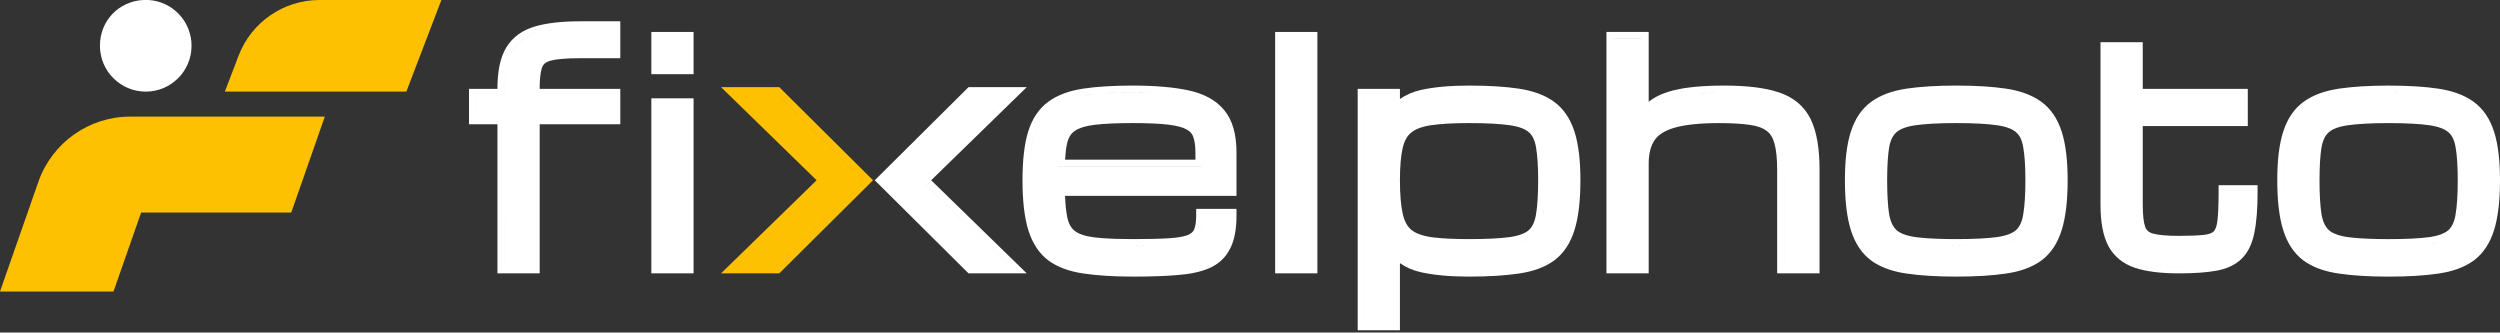 <svg width="203" height="27" viewBox="0 0 203 27" fill="none" xmlns="http://www.w3.org/2000/svg">
<rect x="0" y="0" width="203" height="27" fill="#333333" stroke="none"/>
<path d="M193.957 6.951C195.53 6.951 196.875 7.032 197.986 7.198H197.985C199.129 7.368 200.096 7.712 200.854 8.261C201.636 8.826 202.182 9.649 202.516 10.685C202.846 11.709 203 13.034 203 14.635C203 16.282 202.845 17.641 202.517 18.689C202.185 19.746 201.64 20.587 200.858 21.162L200.854 21.165C200.095 21.714 199.128 22.054 197.985 22.215H197.986C196.875 22.381 195.53 22.462 193.957 22.462C192.392 22.462 191.047 22.381 189.929 22.215L189.508 22.145C188.547 21.965 187.724 21.645 187.06 21.165L187.056 21.162C186.274 20.587 185.73 19.746 185.397 18.689C185.069 17.641 184.914 16.282 184.914 14.635C184.914 13.034 185.068 11.709 185.398 10.685C185.732 9.649 186.278 8.826 187.06 8.261C187.818 7.712 188.785 7.368 189.929 7.198C191.047 7.033 192.392 6.951 193.957 6.951ZM193.387 21.898L193.957 21.902C193.762 21.902 193.571 21.9 193.384 21.898L193.387 21.898ZM191.524 21.822C191.551 21.824 191.578 21.826 191.604 21.828C191.578 21.826 191.551 21.824 191.524 21.822ZM198.491 21.556C198.545 21.544 198.598 21.534 198.65 21.521C198.598 21.534 198.545 21.544 198.491 21.556ZM188.451 21.273C188.696 21.367 188.958 21.45 189.237 21.517C188.958 21.45 188.696 21.367 188.451 21.273ZM198.833 21.475C198.886 21.461 198.939 21.447 198.99 21.432C198.938 21.447 198.886 21.461 198.833 21.475ZM199.162 21.378C199.217 21.36 199.272 21.343 199.326 21.324C199.272 21.343 199.217 21.36 199.162 21.378ZM199.524 21.249C199.554 21.238 199.583 21.227 199.611 21.215C199.583 21.227 199.554 21.238 199.524 21.249ZM199.833 21.115C199.856 21.104 199.879 21.093 199.902 21.082C199.879 21.093 199.856 21.104 199.833 21.115ZM200.092 20.982C200.126 20.964 200.159 20.945 200.192 20.926C200.159 20.945 200.126 20.964 200.092 20.982ZM187.646 20.884C187.675 20.901 187.706 20.916 187.735 20.934C187.614 20.863 187.497 20.79 187.388 20.711L187.646 20.884ZM200.343 20.833C200.361 20.821 200.381 20.811 200.399 20.799L200.502 20.727C200.45 20.764 200.397 20.798 200.343 20.833ZM200.896 20.393C200.922 20.366 200.95 20.341 200.976 20.314C200.95 20.341 200.922 20.366 200.896 20.393ZM201.083 20.193C201.113 20.159 201.145 20.126 201.174 20.09C201.145 20.126 201.113 20.159 201.083 20.193ZM193.957 19.977L193.76 19.975C193.825 19.975 193.891 19.977 193.957 19.977C194.14 19.977 194.318 19.974 194.49 19.972C194.317 19.974 194.14 19.977 193.957 19.977ZM191.858 19.923C192.004 19.931 192.154 19.938 192.31 19.944C192.154 19.938 192.004 19.931 191.858 19.923ZM201.29 19.934C201.312 19.903 201.336 19.872 201.357 19.841C201.336 19.872 201.312 19.903 201.29 19.934ZM199.033 19.226C198.641 19.509 198.079 19.703 197.35 19.809L197.025 19.848C196.861 19.866 196.686 19.879 196.502 19.894C196.814 19.87 197.097 19.843 197.351 19.809C198.185 19.688 198.798 19.452 199.191 19.099L199.033 19.226ZM190.599 19.812C190.826 19.842 191.076 19.867 191.347 19.889C191.187 19.876 191.035 19.863 190.891 19.848L190.599 19.812ZM189.539 19.562C189.822 19.666 190.149 19.745 190.521 19.801C190.149 19.745 189.822 19.666 189.539 19.562ZM201.464 19.675C201.486 19.639 201.509 19.603 201.53 19.565C201.509 19.603 201.486 19.639 201.464 19.675ZM189.06 19.342C189.122 19.378 189.188 19.413 189.258 19.446C189.118 19.38 188.993 19.306 188.881 19.226L189.06 19.342ZM185.932 18.52C186.037 18.856 186.166 19.162 186.314 19.44C186.166 19.163 186.037 18.857 185.932 18.521C185.907 18.444 185.887 18.363 185.864 18.281C185.887 18.363 185.907 18.443 185.932 18.52ZM193.957 9.996C192.54 9.996 191.439 10.057 190.644 10.172C189.859 10.285 189.372 10.496 189.097 10.743L189.092 10.748C188.823 10.984 188.611 11.369 188.505 11.976C188.4 12.622 188.345 13.505 188.345 14.635C188.345 15.805 188.4 16.721 188.505 17.394L188.55 17.62C188.666 18.125 188.861 18.464 189.1 18.684C189.375 18.93 189.862 19.141 190.644 19.254L190.957 19.291C191.722 19.373 192.719 19.417 193.957 19.417C195.38 19.417 196.481 19.36 197.271 19.253C198.052 19.14 198.538 18.93 198.813 18.684C199.084 18.434 199.296 18.031 199.396 17.399L199.396 17.394C199.509 16.724 199.569 15.808 199.569 14.635C199.569 13.503 199.51 12.62 199.397 11.976L199.396 11.969C199.298 11.364 199.089 10.982 198.822 10.748L198.817 10.743C198.542 10.496 198.055 10.285 197.271 10.172L197.27 10.171C196.482 10.056 195.382 9.996 193.957 9.996ZM201.617 19.406C201.64 19.362 201.663 19.317 201.686 19.271C201.663 19.317 201.64 19.362 201.617 19.406ZM201.77 19.089C201.79 19.041 201.811 18.992 201.831 18.942C201.811 18.992 201.79 19.041 201.77 19.089ZM201.896 18.774C201.904 18.75 201.915 18.725 201.924 18.7L201.963 18.577C201.941 18.644 201.919 18.71 201.896 18.774ZM202.058 18.259C202.067 18.226 202.076 18.193 202.085 18.159C202.076 18.193 202.067 18.226 202.058 18.259ZM202.125 17.988C202.141 17.918 202.158 17.847 202.173 17.774C202.158 17.847 202.141 17.918 202.125 17.988ZM185.824 11.226C185.591 12.122 185.474 13.259 185.474 14.635C185.474 15.8 185.554 16.796 185.712 17.625C185.554 16.796 185.475 15.799 185.475 14.635C185.475 13.259 185.591 12.123 185.824 11.227V11.226ZM202.204 17.608C202.218 17.534 202.233 17.457 202.246 17.38C202.233 17.457 202.218 17.534 202.204 17.608ZM202.284 17.13C202.291 17.08 202.297 17.03 202.304 16.98C202.297 17.03 202.291 17.08 202.284 17.13ZM202.339 16.689C202.345 16.635 202.35 16.58 202.355 16.524C202.35 16.58 202.345 16.635 202.339 16.689ZM199.847 11.422C199.888 11.565 199.923 11.717 199.949 11.879C200.07 12.569 200.13 13.488 200.13 14.635C200.13 13.488 200.07 12.57 199.949 11.88C199.923 11.718 199.889 11.565 199.847 11.422ZM202.395 13.277C202.39 13.209 202.386 13.141 202.381 13.074C202.386 13.141 202.39 13.209 202.395 13.277ZM202.346 12.711C202.342 12.676 202.34 12.642 202.336 12.607C202.34 12.642 202.342 12.676 202.346 12.711ZM202.293 12.28C202.287 12.236 202.282 12.193 202.275 12.149C202.282 12.193 202.287 12.236 202.293 12.28ZM202.234 11.907C202.222 11.838 202.21 11.769 202.196 11.702C202.21 11.769 202.222 11.838 202.234 11.907ZM202.155 11.509C202.14 11.441 202.125 11.375 202.108 11.31C202.125 11.375 202.14 11.441 202.155 11.509ZM202.064 11.139C202.055 11.105 202.048 11.07 202.038 11.037L201.997 10.903C202.021 10.98 202.042 11.058 202.064 11.139ZM186.351 9.89C186.186 10.179 186.046 10.502 185.932 10.856L186.055 10.513C186.142 10.291 186.241 10.084 186.351 9.891V9.89ZM201.898 10.618C201.887 10.587 201.876 10.556 201.864 10.525C201.876 10.556 201.887 10.587 201.898 10.618ZM198.918 10.125C199.008 10.182 199.091 10.242 199.166 10.307C199.091 10.242 199.008 10.182 198.918 10.125ZM201.771 10.307C201.758 10.276 201.745 10.244 201.73 10.214C201.745 10.244 201.758 10.276 201.771 10.307ZM201.643 10.041C201.621 9.999 201.599 9.957 201.576 9.916C201.599 9.957 201.621 9.999 201.643 10.041ZM198.126 9.782C198.178 9.798 198.229 9.813 198.279 9.83C198.229 9.813 198.178 9.798 198.126 9.782ZM201.503 9.793C201.474 9.745 201.446 9.697 201.415 9.651C201.446 9.697 201.474 9.745 201.503 9.793ZM197.35 9.617C197.367 9.62 197.384 9.622 197.4 9.625C197.384 9.623 197.367 9.62 197.351 9.617C197.193 9.594 197.023 9.574 196.843 9.556C197.023 9.574 197.192 9.594 197.35 9.617ZM201.322 9.52C201.292 9.478 201.262 9.436 201.23 9.396C201.262 9.436 201.292 9.478 201.322 9.52ZM186.922 9.119C186.85 9.194 186.781 9.273 186.715 9.354L186.922 9.12C186.994 9.045 187.069 8.974 187.146 8.906L186.922 9.119ZM201.131 9.276C201.097 9.237 201.063 9.199 201.028 9.161C201.063 9.199 201.097 9.237 201.131 9.276ZM200.942 9.072C200.899 9.029 200.856 8.987 200.811 8.946C200.856 8.987 200.899 9.029 200.942 9.072ZM200.709 8.859C200.689 8.843 200.67 8.824 200.649 8.808L200.546 8.729C200.602 8.771 200.655 8.815 200.709 8.859ZM187.914 8.39C187.726 8.488 187.551 8.597 187.388 8.715L187.647 8.542C187.733 8.489 187.822 8.438 187.914 8.39ZM200.27 8.543C200.182 8.489 200.092 8.439 199.999 8.39C200.092 8.438 200.182 8.489 200.27 8.543ZM188.202 8.251C188.132 8.282 188.063 8.316 187.996 8.35C188.063 8.316 188.132 8.282 188.202 8.251ZM199.907 8.345C199.845 8.314 199.782 8.283 199.718 8.254C199.782 8.283 199.845 8.314 199.907 8.345ZM188.517 8.123C188.443 8.151 188.371 8.18 188.3 8.21C188.371 8.18 188.443 8.151 188.517 8.123ZM199.59 8.2C199.529 8.175 199.467 8.15 199.404 8.126C199.467 8.15 199.529 8.175 199.59 8.2ZM188.873 8.003C188.779 8.032 188.687 8.063 188.598 8.095C188.687 8.063 188.779 8.032 188.873 8.003ZM199.3 8.089C199.218 8.06 199.136 8.032 199.051 8.006C199.136 8.032 199.218 8.06 199.3 8.089ZM189.226 7.906C189.112 7.934 189.002 7.965 188.895 7.997C189.002 7.965 189.112 7.934 189.226 7.906ZM199.001 7.991C198.901 7.962 198.799 7.934 198.694 7.908C198.799 7.934 198.901 7.962 199.001 7.991ZM189.588 7.825C189.475 7.848 189.364 7.872 189.256 7.898C189.364 7.872 189.475 7.848 189.588 7.825ZM198.645 7.896C198.544 7.871 198.442 7.849 198.337 7.828C198.442 7.849 198.544 7.871 198.645 7.896ZM193.957 7.511C192.409 7.511 191.094 7.592 190.011 7.752L189.81 7.783C189.754 7.793 189.698 7.804 189.644 7.814C189.763 7.792 189.886 7.771 190.011 7.753C191.094 7.593 192.409 7.512 193.957 7.512C194.213 7.512 194.464 7.514 194.707 7.519C194.648 7.518 194.589 7.515 194.529 7.515L193.957 7.511ZM197.095 7.651C197.378 7.68 197.648 7.715 197.904 7.753C198.025 7.771 198.144 7.791 198.26 7.812C198.208 7.803 198.157 7.792 198.104 7.783L197.903 7.752C197.647 7.714 197.378 7.68 197.095 7.651ZM196.465 7.596C196.383 7.59 196.301 7.585 196.218 7.579C196.301 7.585 196.383 7.59 196.465 7.596ZM195.547 7.543C195.473 7.54 195.398 7.538 195.322 7.535C195.398 7.538 195.473 7.54 195.547 7.543ZM199.799 18.109C199.815 18.061 199.831 18.012 199.846 17.961C199.831 18.012 199.815 18.061 199.799 18.109ZM199.949 17.486L199.992 17.208C200.001 17.141 200.008 17.072 200.017 17.001C199.997 17.173 199.975 17.335 199.949 17.486ZM202.381 16.237C202.39 16.116 202.398 15.992 202.405 15.866C202.398 15.992 202.39 16.116 202.381 16.237ZM202.411 15.764C202.42 15.592 202.427 15.416 202.432 15.235C202.427 15.416 202.42 15.592 202.411 15.764ZM202.436 14.28C202.434 14.21 202.434 14.14 202.433 14.071C202.434 14.14 202.434 14.21 202.436 14.28ZM202.428 13.952C202.423 13.808 202.418 13.667 202.411 13.529C202.418 13.667 202.423 13.808 202.428 13.952ZM200.444 8.659C200.387 8.62 200.33 8.58 200.27 8.543C200.33 8.58 200.387 8.62 200.444 8.659Z" fill="white"/>
<path d="M173.991 7.216H182.521V10.237H173.991V16.632C173.991 17.506 174.071 18.094 174.195 18.441L174.235 18.534C174.341 18.741 174.517 18.884 174.817 18.967C175.25 19.083 175.944 19.152 176.933 19.152C177.815 19.152 178.489 19.124 178.964 19.071H178.965C179.409 19.023 179.641 18.903 179.757 18.79C179.872 18.669 180 18.41 180.058 17.904C180.118 17.374 180.15 16.608 180.15 15.597V15.037H183.316V15.597C183.316 16.943 183.231 18.052 183.052 18.907H183.053C182.879 19.777 182.548 20.5 182.017 21.014V21.015C181.497 21.524 180.793 21.834 179.956 21.984C179.156 22.129 178.145 22.197 176.933 22.197C175.491 22.197 174.293 22.055 173.363 21.748L173.359 21.747C172.389 21.417 171.65 20.824 171.191 19.964L171.188 19.957C170.753 19.114 170.561 17.989 170.561 16.632V3.426H173.991V7.216ZM175.025 21.532C175.591 21.602 176.227 21.638 176.933 21.638C177.231 21.638 177.516 21.634 177.787 21.625C177.516 21.634 177.231 21.637 176.933 21.637C176.05 21.637 175.277 21.582 174.614 21.473L175.025 21.532ZM179.25 21.521C179.041 21.546 178.82 21.566 178.586 21.583C178.82 21.566 179.041 21.546 179.25 21.521ZM173.539 21.216C173.752 21.286 173.982 21.348 174.229 21.4L173.872 21.314C173.757 21.284 173.646 21.251 173.54 21.216C173.434 21.18 173.33 21.14 173.231 21.098L173.539 21.216ZM181.209 20.939C181.057 21.036 180.89 21.119 180.708 21.192C180.89 21.119 181.057 21.036 181.209 20.939ZM172.681 20.8C172.765 20.856 172.853 20.909 172.945 20.959L172.682 20.8C172.597 20.743 172.516 20.683 172.438 20.62L172.681 20.8ZM181.778 20.451C181.746 20.489 181.712 20.524 181.678 20.559C181.763 20.471 181.845 20.375 181.919 20.27L181.778 20.451ZM171.262 18.386C171.356 18.897 171.498 19.335 171.687 19.7C171.831 19.971 172.008 20.211 172.218 20.421L172.019 20.2C171.893 20.047 171.783 19.88 171.687 19.699C171.498 19.334 171.356 18.897 171.262 18.386ZM171.12 16.632C171.12 16.796 171.124 16.956 171.13 17.111L171.121 16.632V3.985H171.12V16.632ZM180.704 16.318L180.705 16.317L180.711 15.597H180.71C180.71 15.851 180.708 16.092 180.704 16.318Z" fill="white"/>
<path d="M158.85 6.949C160.423 6.949 161.768 7.03 162.879 7.196H162.878C164.021 7.366 164.988 7.71 165.747 8.259C166.528 8.824 167.075 9.647 167.408 10.683C167.738 11.707 167.893 13.032 167.893 14.633C167.893 16.28 167.738 17.639 167.409 18.686C167.077 19.744 166.533 20.585 165.751 21.16L165.747 21.163C164.988 21.712 164.02 22.052 162.878 22.213H162.879C161.768 22.379 160.423 22.46 158.85 22.46C157.284 22.46 155.94 22.379 154.821 22.213L154.4 22.144C153.44 21.963 152.616 21.643 151.952 21.163L151.948 21.16C151.166 20.585 150.622 19.744 150.29 18.686C149.961 17.639 149.807 16.28 149.807 14.633C149.807 13.032 149.961 11.707 150.291 10.683C150.625 9.647 151.171 8.824 151.952 8.259C152.711 7.71 153.678 7.366 154.821 7.196C155.94 7.031 157.284 6.949 158.85 6.949ZM153.344 21.271C153.589 21.365 153.851 21.448 154.13 21.515C153.851 21.448 153.589 21.365 153.344 21.271ZM152.539 20.882C152.568 20.899 152.598 20.915 152.628 20.932C152.507 20.861 152.39 20.788 152.28 20.709L152.539 20.882ZM163.926 19.224C163.87 19.264 163.81 19.302 163.747 19.339C163.684 19.376 163.618 19.411 163.548 19.444C163.199 19.61 162.763 19.732 162.242 19.807C162.036 19.835 161.81 19.859 161.565 19.88C161.076 19.922 160.511 19.95 159.869 19.964C159.548 19.971 159.208 19.975 158.85 19.975C157.442 19.975 156.322 19.92 155.491 19.811C156.322 19.92 157.441 19.976 158.85 19.976C160.285 19.976 161.417 19.919 162.243 19.807C163.077 19.686 163.691 19.45 164.084 19.097L163.926 19.224ZM153.952 19.34L153.951 19.339L153.952 19.34ZM150.824 18.519C150.93 18.854 151.058 19.16 151.207 19.439C151.059 19.16 150.93 18.855 150.824 18.52C150.8 18.442 150.779 18.361 150.757 18.279C150.779 18.361 150.8 18.441 150.824 18.519ZM158.85 9.994C157.433 9.994 156.332 10.055 155.536 10.17C154.752 10.283 154.264 10.494 153.989 10.741L153.984 10.746C153.716 10.982 153.503 11.367 153.397 11.974C153.293 12.62 153.237 13.503 153.237 14.633C153.237 15.803 153.292 16.719 153.397 17.392L153.442 17.618C153.559 18.123 153.754 18.462 153.992 18.682C154.268 18.928 154.754 19.139 155.536 19.252L155.85 19.289C156.614 19.372 157.612 19.415 158.85 19.415C160.273 19.415 161.374 19.358 162.163 19.251C162.945 19.138 163.431 18.927 163.706 18.682C163.977 18.432 164.189 18.029 164.288 17.398L164.289 17.392C164.402 16.722 164.462 15.806 164.462 14.633C164.462 13.501 164.402 12.618 164.29 11.974L164.289 11.967C164.191 11.363 163.981 10.98 163.715 10.746L163.71 10.741C163.435 10.494 162.947 10.283 162.163 10.17L162.162 10.169C161.375 10.054 160.275 9.994 158.85 9.994ZM164.793 17.743C164.756 17.911 164.711 18.067 164.656 18.213L164.731 17.987C164.754 17.909 164.775 17.828 164.793 17.744V17.743ZM150.717 11.224C150.483 12.12 150.366 13.257 150.366 14.633C150.366 15.797 150.447 16.794 150.604 17.623C150.447 16.794 150.367 15.797 150.367 14.633C150.367 13.257 150.483 12.121 150.717 11.225V11.224ZM164.731 11.392C164.777 11.543 164.814 11.704 164.842 11.877C164.962 12.567 165.022 13.486 165.022 14.633C165.022 15.672 164.977 16.53 164.885 17.206C164.977 16.53 165.022 15.672 165.022 14.633C165.022 13.486 164.962 12.568 164.842 11.878C164.814 11.706 164.777 11.543 164.731 11.393V11.392ZM150.947 10.511L150.946 10.51L150.947 10.511ZM163.643 10.026C163.801 10.109 163.939 10.201 164.059 10.305C163.939 10.201 163.801 10.109 163.643 10.026ZM163.031 9.783C163.171 9.825 163.301 9.872 163.423 9.923C163.301 9.872 163.171 9.825 163.031 9.783ZM162.242 9.615C162.259 9.618 162.276 9.621 162.293 9.623C162.276 9.621 162.26 9.618 162.243 9.615C162.231 9.613 162.218 9.611 162.205 9.609C162.218 9.611 162.23 9.613 162.242 9.615ZM161.537 9.533C161.558 9.535 161.578 9.537 161.599 9.539C161.578 9.537 161.558 9.535 161.537 9.533ZM158.85 7.509C157.302 7.509 155.986 7.59 154.903 7.75C153.956 7.89 153.168 8.154 152.54 8.54C153.168 8.154 153.956 7.89 154.903 7.75C155.986 7.59 157.302 7.51 158.85 7.51C160.382 7.51 161.681 7.588 162.746 7.743C161.681 7.588 160.382 7.509 158.85 7.509ZM164.582 8.238C164.825 8.345 165.049 8.469 165.256 8.604C165.049 8.469 164.825 8.345 164.582 8.238ZM163.192 7.817C163.523 7.882 163.831 7.965 164.118 8.062C163.831 7.965 163.523 7.882 163.192 7.817Z" fill="white"/>
<path d="M133.874 8.261C134.008 8.159 134.148 8.062 134.294 7.972L134.298 7.97C134.889 7.609 135.642 7.359 136.531 7.199L136.884 7.141C137.732 7.012 138.775 6.949 140.004 6.949C141.843 6.949 143.34 7.127 144.466 7.508C145.643 7.903 146.516 8.627 147.029 9.683C147.524 10.699 147.747 12.081 147.747 13.778V22.195H144.305V13.778C144.305 12.857 144.225 12.151 144.084 11.642C143.949 11.156 143.731 10.835 143.456 10.628L143.452 10.624C143.169 10.406 142.739 10.233 142.115 10.146L142.108 10.145C141.465 10.046 140.63 9.995 139.595 9.995C138.013 9.995 136.814 10.127 135.973 10.37C135.136 10.612 134.626 10.971 134.347 11.393L134.344 11.396C134.047 11.838 133.874 12.453 133.874 13.285V22.195H130.443V2.594H133.874V8.261ZM144.865 13.779L144.864 13.778V21.636H144.865V13.779ZM131.003 21.636H131.004V3.154H133.313V3.153H131.003V21.636ZM146.895 10.979C146.942 11.166 146.986 11.363 147.021 11.57C146.986 11.363 146.942 11.166 146.895 10.979ZM144.771 12.221L144.771 12.22L144.771 12.221ZM144.481 11.085C144.482 11.086 144.483 11.088 144.483 11.089C144.456 11.024 144.426 10.962 144.395 10.902L144.481 11.085ZM143.849 10.227C144.042 10.384 144.205 10.576 144.339 10.806C144.205 10.576 144.042 10.384 143.849 10.227ZM146.681 10.286C146.705 10.348 146.728 10.412 146.75 10.477C146.728 10.412 146.705 10.348 146.681 10.285V10.286ZM146.525 9.929C146.553 9.985 146.58 10.043 146.605 10.102L146.525 9.928C146.506 9.888 146.485 9.85 146.465 9.812C146.485 9.85 146.506 9.889 146.525 9.929ZM139.013 7.524C138.856 7.529 138.703 7.535 138.554 7.543C138.405 7.55 138.261 7.559 138.12 7.569C137.559 7.609 137.064 7.67 136.635 7.75C135.784 7.902 135.102 8.135 134.589 8.448C134.084 8.761 133.659 9.149 133.314 9.613V9.616C133.659 9.151 134.084 8.761 134.59 8.448C135.103 8.136 135.785 7.903 136.635 7.751C137.386 7.611 138.34 7.531 139.496 7.514L139.013 7.524ZM146.022 9.16C146.113 9.265 146.196 9.375 146.273 9.491C146.162 9.324 146.038 9.169 145.9 9.025L146.022 9.16ZM145.239 8.487C145.379 8.576 145.511 8.672 145.635 8.776L145.491 8.661C145.411 8.6 145.326 8.543 145.239 8.487ZM144.48 8.109C144.607 8.158 144.729 8.21 144.846 8.267C144.67 8.181 144.484 8.105 144.287 8.039L144.48 8.109ZM140.665 7.518C141.309 7.534 141.899 7.575 142.435 7.642C141.899 7.575 141.309 7.534 140.665 7.518Z" fill="white"/>
<path d="M119.287 6.949C120.86 6.949 122.205 7.03 123.316 7.196H123.315C124.459 7.366 125.426 7.71 126.185 8.259C126.966 8.824 127.512 9.647 127.846 10.683C128.176 11.707 128.33 13.032 128.33 14.633C128.33 16.28 128.176 17.639 127.847 18.686C127.515 19.744 126.97 20.585 126.188 21.16L126.185 21.163C125.425 21.712 124.458 22.052 123.315 22.213H123.316C122.205 22.379 120.86 22.46 119.287 22.46C117.778 22.46 116.479 22.346 115.4 22.11C114.753 21.968 114.176 21.719 113.675 21.367V26.815H110.244V7.214H113.675V8.038C114.176 7.689 114.754 7.442 115.401 7.299C116.48 7.063 117.778 6.949 119.287 6.949ZM110.804 26.256H110.805V7.774H110.804V26.256ZM117.813 21.858C117.842 21.86 117.871 21.861 117.899 21.862C117.871 21.861 117.842 21.86 117.813 21.858ZM117.345 21.824C117.406 21.829 117.467 21.834 117.529 21.839C117.467 21.834 117.406 21.829 117.345 21.824ZM116.921 21.783C116.971 21.789 117.021 21.794 117.072 21.799C117.021 21.794 116.971 21.789 116.921 21.783ZM116.471 21.729C116.542 21.738 116.614 21.748 116.687 21.757C116.614 21.748 116.542 21.738 116.471 21.729ZM116.093 21.671C116.15 21.68 116.207 21.69 116.266 21.699C116.207 21.69 116.15 21.68 116.093 21.671ZM115.521 21.564C115.637 21.589 115.757 21.612 115.879 21.635C115.757 21.612 115.638 21.589 115.521 21.564C115.506 21.56 115.491 21.555 115.476 21.552C115.491 21.555 115.505 21.56 115.521 21.564ZM123.821 21.554C123.875 21.542 123.928 21.532 123.98 21.52C123.928 21.532 123.875 21.542 123.821 21.554ZM124.163 21.473C124.216 21.459 124.269 21.445 124.32 21.43C124.269 21.445 124.216 21.459 124.163 21.473ZM124.492 21.376C124.548 21.358 124.602 21.341 124.656 21.322C124.602 21.341 124.548 21.358 124.492 21.376ZM114.466 21.192C114.535 21.228 114.607 21.259 114.68 21.291C114.552 21.235 114.428 21.175 114.309 21.107L114.466 21.192ZM124.854 21.247C124.884 21.235 124.913 21.225 124.941 21.213C124.913 21.225 124.884 21.235 124.854 21.247ZM125.148 21.12C125.182 21.105 125.215 21.088 125.247 21.072C125.215 21.088 125.182 21.105 125.148 21.12ZM125.405 20.989C125.448 20.966 125.491 20.943 125.533 20.918C125.491 20.943 125.448 20.966 125.405 20.989ZM113.115 20.048C113.335 20.343 113.585 20.598 113.865 20.814C113.631 20.634 113.419 20.426 113.228 20.191L113.115 20.048ZM125.673 20.831C125.691 20.819 125.711 20.809 125.729 20.797L125.832 20.726C125.781 20.762 125.727 20.796 125.673 20.831ZM126.226 20.391C126.252 20.365 126.28 20.34 126.306 20.312C126.28 20.34 126.252 20.364 126.226 20.391ZM126.413 20.191C126.443 20.157 126.475 20.124 126.504 20.088C126.475 20.124 126.443 20.157 126.413 20.191ZM119.287 19.975L119.105 19.973C119.165 19.973 119.226 19.976 119.287 19.976C119.47 19.976 119.648 19.971 119.82 19.97C119.648 19.971 119.47 19.975 119.287 19.975ZM126.629 19.922C126.649 19.895 126.668 19.867 126.688 19.839C126.668 19.867 126.649 19.895 126.629 19.922ZM124.363 19.224C124.307 19.264 124.247 19.302 124.185 19.339C124.122 19.376 124.055 19.411 123.985 19.444C123.636 19.61 123.201 19.732 122.68 19.807L122.355 19.846C122.191 19.864 122.017 19.877 121.832 19.892C122.144 19.868 122.427 19.841 122.681 19.807C123.515 19.686 124.128 19.45 124.521 19.097L124.363 19.224ZM126.794 19.673C126.816 19.637 126.839 19.601 126.86 19.564C126.839 19.601 126.816 19.637 126.794 19.673ZM114.606 19.34C114.718 19.402 114.838 19.458 114.967 19.51C114.838 19.458 114.718 19.402 114.606 19.34ZM119.287 9.994C117.993 9.994 116.964 10.054 116.192 10.169C115.439 10.281 114.926 10.493 114.6 10.759L114.595 10.763C114.285 11.009 114.04 11.402 113.9 12.004C113.754 12.635 113.675 13.506 113.675 14.633C113.675 15.8 113.754 16.705 113.901 17.361C114.043 17.99 114.291 18.404 114.604 18.665C114.931 18.93 115.442 19.14 116.192 19.252L116.494 19.29C117.227 19.372 118.156 19.415 119.287 19.415C120.71 19.415 121.811 19.358 122.601 19.251C123.382 19.138 123.868 18.927 124.144 18.682C124.414 18.432 124.626 18.029 124.726 17.398L124.727 17.392C124.839 16.722 124.899 15.806 124.899 14.633C124.899 13.501 124.84 12.618 124.728 11.974L124.727 11.967C124.628 11.363 124.419 10.98 124.152 10.746L124.147 10.741C123.872 10.494 123.385 10.283 122.601 10.17L122.6 10.169C121.812 10.054 120.712 9.994 119.287 9.994ZM126.947 19.404C126.97 19.36 126.994 19.315 127.016 19.27C126.994 19.315 126.97 19.36 126.947 19.404ZM127.1 19.087C127.121 19.039 127.141 18.99 127.161 18.94C127.141 18.99 127.121 19.039 127.1 19.087ZM127.226 18.773C127.235 18.748 127.245 18.723 127.254 18.698L127.293 18.575C127.271 18.642 127.249 18.708 127.226 18.773ZM127.381 18.279C127.392 18.239 127.404 18.199 127.415 18.157C127.404 18.199 127.392 18.239 127.381 18.279ZM127.462 17.957C127.476 17.896 127.49 17.835 127.503 17.773C127.49 17.835 127.476 17.896 127.462 17.957ZM127.534 17.61C127.549 17.534 127.563 17.457 127.576 17.378C127.563 17.457 127.549 17.534 127.534 17.61ZM127.614 17.128C127.622 17.076 127.628 17.023 127.635 16.97C127.628 17.023 127.622 17.076 127.614 17.128ZM127.668 16.692C127.674 16.633 127.681 16.573 127.687 16.513C127.681 16.573 127.674 16.633 127.668 16.692ZM127.712 16.23C127.717 16.163 127.721 16.095 127.726 16.026C127.721 16.095 127.717 16.163 127.712 16.23ZM125.222 11.591C125.244 11.683 125.263 11.778 125.279 11.877C125.385 12.48 125.441 13.259 125.454 14.213C125.441 13.26 125.385 12.481 125.279 11.878C125.263 11.779 125.244 11.683 125.222 11.591ZM127.676 12.701C127.672 12.67 127.669 12.639 127.666 12.608C127.669 12.639 127.672 12.67 127.676 12.701ZM127.62 12.252C127.615 12.219 127.61 12.186 127.605 12.153C127.61 12.186 127.615 12.219 127.62 12.252ZM127.564 11.905C127.552 11.836 127.54 11.767 127.526 11.7C127.54 11.767 127.552 11.836 127.564 11.905ZM127.485 11.507C127.47 11.439 127.455 11.373 127.438 11.308C127.455 11.373 127.47 11.439 127.485 11.507ZM127.395 11.137C127.385 11.103 127.378 11.068 127.368 11.035L127.327 10.901C127.351 10.978 127.373 11.056 127.395 11.137ZM127.212 10.57C127.206 10.555 127.2 10.539 127.194 10.523C127.2 10.539 127.206 10.555 127.212 10.57ZM124.08 10.026C124.238 10.109 124.377 10.201 124.496 10.305C124.377 10.201 124.238 10.109 124.08 10.026ZM127.102 10.305C127.088 10.274 127.075 10.242 127.061 10.212C127.075 10.242 127.088 10.274 127.102 10.305ZM126.973 10.039C126.952 9.999 126.932 9.959 126.91 9.92C126.932 9.959 126.952 9.999 126.973 10.039ZM123.469 9.783C123.609 9.825 123.739 9.872 123.86 9.923C123.739 9.872 123.609 9.825 123.469 9.783ZM126.822 9.772C126.797 9.731 126.772 9.69 126.746 9.65C126.772 9.69 126.797 9.731 126.822 9.772ZM122.68 9.615C122.697 9.618 122.714 9.621 122.73 9.623C122.714 9.621 122.697 9.618 122.681 9.615C122.513 9.591 122.332 9.569 122.139 9.55C122.332 9.569 122.512 9.591 122.68 9.615ZM126.652 9.518C126.622 9.476 126.592 9.434 126.561 9.394C126.592 9.434 126.622 9.476 126.652 9.518ZM115.521 7.846C114.503 8.07 113.701 8.571 113.115 9.349V9.351C113.701 8.573 114.503 8.071 115.521 7.847L115.521 7.846ZM126.456 9.269C126.426 9.234 126.397 9.2 126.366 9.167C126.397 9.2 126.426 9.234 126.456 9.269ZM126.263 9.061C126.223 9.022 126.184 8.983 126.143 8.946C126.184 8.983 126.223 9.022 126.263 9.061ZM126.039 8.857C126.019 8.841 126 8.822 125.979 8.806L125.876 8.728C125.932 8.769 125.986 8.813 126.039 8.857ZM125.6 8.541C125.513 8.487 125.422 8.437 125.329 8.388C125.422 8.437 125.513 8.487 125.6 8.541ZM125.237 8.343C125.175 8.312 125.113 8.281 125.048 8.252C125.113 8.281 125.175 8.312 125.237 8.343ZM124.92 8.198C124.859 8.173 124.797 8.148 124.734 8.124C124.797 8.148 124.859 8.173 124.92 8.198ZM124.63 8.087C124.549 8.058 124.466 8.03 124.381 8.004C124.466 8.03 124.549 8.058 124.63 8.087ZM124.326 7.988C124.236 7.962 124.145 7.936 124.051 7.912C124.145 7.936 124.236 7.962 124.326 7.988ZM123.934 7.884C123.848 7.864 123.76 7.845 123.671 7.827C123.76 7.845 123.848 7.864 123.934 7.884ZM123.585 7.81C123.535 7.8 123.485 7.79 123.435 7.781L123.243 7.751C123.36 7.768 123.473 7.788 123.585 7.81ZM122.425 7.649C122.695 7.677 122.952 7.709 123.197 7.745C122.952 7.709 122.695 7.677 122.425 7.649ZM119.287 7.509C118.916 7.509 118.559 7.516 118.217 7.53C118.046 7.537 117.878 7.546 117.714 7.557C117.222 7.588 116.762 7.636 116.334 7.699L116.772 7.642C117.521 7.554 118.36 7.51 119.287 7.51C119.528 7.51 119.764 7.512 119.993 7.516C119.949 7.515 119.904 7.513 119.859 7.513L119.287 7.509ZM121.795 7.594C121.714 7.588 121.631 7.583 121.548 7.577C121.631 7.583 121.714 7.588 121.795 7.594ZM120.87 7.541C120.815 7.539 120.76 7.537 120.704 7.535C120.76 7.537 120.815 7.539 120.87 7.541ZM125.132 18.097C125.147 18.052 125.162 18.006 125.176 17.959C125.162 18.006 125.147 18.052 125.132 18.097ZM125.279 17.484L125.322 17.206C125.331 17.14 125.338 17.072 125.346 17.003C125.326 17.174 125.305 17.334 125.279 17.484ZM125.774 8.657C125.717 8.618 125.66 8.578 125.6 8.541C125.66 8.578 125.717 8.618 125.774 8.657Z" fill="white"/>
<path d="M106.972 22.195H103.541V2.594H106.972V22.195ZM104.101 21.636H104.102V3.154H106.411V3.153H104.101V21.636Z" fill="white"/>
<path d="M91.974 6.949C93.769 6.949 95.28 7.075 96.495 7.335C97.741 7.601 98.736 8.123 99.408 8.945C100.101 9.782 100.403 10.954 100.403 12.37V15.902H86.482C86.508 16.642 86.573 17.235 86.673 17.689C86.787 18.207 87.003 18.544 87.284 18.76C87.582 18.987 88.081 19.176 88.845 19.274L89.486 19.336C90.179 19.388 91.028 19.415 92.034 19.415C93.248 19.415 94.217 19.391 94.946 19.344L95.452 19.299C95.914 19.245 96.249 19.166 96.474 19.073C96.759 18.95 96.899 18.796 96.968 18.629C97.065 18.395 97.129 18.036 97.129 17.52V16.96H100.403V17.52C100.403 18.599 100.241 19.512 99.871 20.218C99.505 20.931 98.936 21.455 98.188 21.777C97.479 22.082 96.603 22.263 95.581 22.338C94.583 22.42 93.4 22.46 92.034 22.46C90.47 22.46 89.127 22.378 88.009 22.213C86.872 22.052 85.908 21.712 85.148 21.163L85.143 21.158C84.369 20.583 83.83 19.742 83.498 18.686L83.497 18.683C83.177 17.637 83.027 16.279 83.027 14.633C83.027 13.034 83.174 11.712 83.485 10.69L83.486 10.687C83.811 9.652 84.348 8.827 85.121 8.261C85.872 7.712 86.829 7.366 87.957 7.196C89.068 7.03 90.409 6.949 91.974 6.949ZM87.319 21.515C87.441 21.544 87.566 21.57 87.694 21.595C87.438 21.546 87.195 21.488 86.965 21.419L87.319 21.515ZM85.735 20.882C85.825 20.937 85.918 20.989 86.015 21.039C85.823 20.939 85.643 20.829 85.477 20.709L85.735 20.882ZM97.677 17.914C97.651 18.287 97.587 18.597 97.484 18.844C97.348 19.173 97.083 19.421 96.69 19.59C96.305 19.75 95.736 19.854 94.982 19.902C94.236 19.951 93.253 19.975 92.034 19.975C91.698 19.975 91.379 19.972 91.076 19.966C91.379 19.972 91.698 19.976 92.034 19.976C93.253 19.976 94.236 19.951 94.982 19.903C95.736 19.855 96.306 19.75 96.691 19.59C97.084 19.422 97.349 19.173 97.485 18.845C97.588 18.598 97.651 18.288 97.677 17.915V17.914ZM88.478 19.786C88.574 19.802 88.672 19.818 88.773 19.831C89.182 19.879 89.659 19.914 90.202 19.939C89.659 19.914 89.183 19.878 88.773 19.83C88.672 19.817 88.574 19.802 88.478 19.786ZM84.193 18.963C84.271 19.156 84.356 19.339 84.45 19.51L84.295 19.202C84.259 19.125 84.226 19.044 84.193 18.963ZM86.46 18.662C86.576 18.85 86.715 19.011 86.877 19.148C86.715 19.011 86.576 18.85 86.46 18.662ZM84.033 18.52L84.032 18.519L84.033 18.52ZM83.698 16.819C83.717 16.981 83.739 17.138 83.762 17.29L83.699 16.819C83.681 16.657 83.664 16.49 83.65 16.318L83.698 16.819ZM84.277 10.188C84.18 10.395 84.095 10.618 84.02 10.854C83.732 11.801 83.587 13.061 83.587 14.633C83.587 15.038 83.597 15.423 83.615 15.787L83.595 15.226C83.59 15.033 83.588 14.835 83.588 14.633C83.588 13.061 83.733 11.801 84.022 10.854C84.096 10.618 84.181 10.396 84.277 10.188V10.188ZM97.579 11.585C97.613 11.822 97.629 12.084 97.629 12.37V13.525H85.91V13.526H97.63V12.371C97.63 12.084 97.613 11.822 97.579 11.585ZM91.974 9.994C90.677 9.994 89.647 10.042 88.876 10.135H88.877C88.125 10.226 87.618 10.398 87.306 10.608L87.299 10.613C87.013 10.8 86.801 11.085 86.68 11.515L86.635 11.704C86.561 12.045 86.51 12.465 86.485 12.966H97.069V12.37C97.069 11.832 97.004 11.424 96.897 11.129L96.894 11.115C96.813 10.874 96.655 10.678 96.38 10.523L96.376 10.523L96.372 10.521C96.085 10.353 95.604 10.208 94.88 10.123C94.165 10.039 93.199 9.994 91.974 9.994ZM97.514 11.24C97.534 11.327 97.552 11.418 97.567 11.513C97.543 11.359 97.512 11.217 97.473 11.085L97.514 11.24ZM99.678 10.789C99.701 10.885 99.72 10.984 99.738 11.085C99.72 10.983 99.701 10.884 99.678 10.788V10.789ZM96.931 10.225C97.062 10.333 97.171 10.456 97.259 10.593C97.171 10.456 97.062 10.333 96.931 10.225ZM96.331 9.881C96.45 9.928 96.558 9.98 96.654 10.036C96.672 10.046 96.688 10.057 96.705 10.067C96.688 10.057 96.672 10.046 96.655 10.036C96.511 9.952 96.34 9.878 96.144 9.812L96.331 9.881ZM99.234 9.668C99.251 9.695 99.267 9.723 99.283 9.751C99.267 9.723 99.251 9.695 99.234 9.668ZM91.974 7.509C91.393 7.509 90.846 7.52 90.332 7.543C90.161 7.55 89.993 7.559 89.829 7.569C89.501 7.589 89.188 7.614 88.89 7.645C88.74 7.66 88.595 7.676 88.453 7.693C88.311 7.711 88.173 7.73 88.039 7.75C86.972 7.91 86.11 8.232 85.452 8.713C85.123 8.954 84.84 9.252 84.602 9.609L84.789 9.353C84.985 9.107 85.207 8.893 85.453 8.713C86.111 8.232 86.973 7.91 88.04 7.75C89.115 7.59 90.427 7.51 91.975 7.51C92.845 7.51 93.643 7.54 94.366 7.6C94.011 7.57 93.637 7.547 93.246 7.532C93.043 7.524 92.836 7.519 92.624 7.515C92.412 7.511 92.195 7.509 91.974 7.509ZM95.188 9.599C95.21 9.602 95.233 9.606 95.256 9.609C95.233 9.606 95.21 9.602 95.188 9.599ZM98.977 9.302L98.978 9.303C99.021 9.356 99.063 9.411 99.103 9.468C99.063 9.411 99.021 9.355 98.977 9.302ZM98.416 8.76C98.461 8.794 98.504 8.83 98.547 8.866C98.504 8.83 98.461 8.794 98.416 8.76ZM98.059 8.515C98.13 8.558 98.199 8.604 98.266 8.65C98.199 8.604 98.13 8.558 98.059 8.515ZM95.448 7.719C95.777 7.765 96.087 7.821 96.378 7.883C96.494 7.908 96.607 7.936 96.717 7.965C96.607 7.936 96.494 7.907 96.378 7.882C96.087 7.82 95.777 7.765 95.448 7.719Z" fill="white"/>
<path d="M50.368 4.726H47.113C45.976 4.726 45.19 4.799 44.718 4.924C44.307 5.033 44.118 5.219 44.027 5.446L43.982 5.58C43.884 5.919 43.822 6.439 43.822 7.174V7.215H50.368V10.092H43.822V22.196H40.393V10.092H38.082V7.215H40.393V7.174C40.393 5.812 40.61 4.683 41.11 3.853L41.112 3.849C41.628 3.008 42.423 2.446 43.442 2.148L43.443 2.147C44.427 1.863 45.66 1.729 47.125 1.729H50.368V4.726ZM40.952 21.637H40.953L40.952 9.532V21.637ZM38.642 7.775V9.532H38.643V7.775H38.642ZM40.953 7.174C40.953 5.858 41.166 4.847 41.591 4.142C42.024 3.436 42.694 2.951 43.6 2.687C44.514 2.422 45.69 2.289 47.126 2.289H49.809V2.288H47.125C45.689 2.288 44.514 2.421 43.6 2.686C42.92 2.884 42.373 3.207 41.959 3.653C41.925 3.691 41.891 3.729 41.858 3.768C41.761 3.884 41.671 4.009 41.59 4.142C41.165 4.847 40.952 5.858 40.952 7.174V7.775H40.953V7.174Z" fill="white"/>
<path d="M56.319 22.195H52.889V7.984H56.319V22.195ZM53.448 21.636H55.759V21.635H53.449V8.544H53.448V21.636ZM56.319 6.024H52.889V2.594H56.319V6.024ZM53.448 5.464H53.449V3.154H55.759V3.153H53.448V5.464Z" fill="white"/>
<path d="M83.371 7.076L75.611 14.637L83.371 22.197H78.645L78.481 22.035L71.031 14.637L78.481 7.238L78.645 7.076H83.371ZM78.876 7.636L78.875 7.637H81.992L74.807 14.638L81.992 21.638H81.994L74.809 14.637L81.994 7.636H78.876Z" fill="white"/>
<path d="M63.438 7.238L70.889 14.637L63.438 22.035L63.274 22.197H58.549L66.309 14.637L58.549 7.076H63.274L63.438 7.238ZM59.927 7.637H63.041L70.092 14.638L63.041 21.638H63.044L70.094 14.637L63.044 7.636H59.926L59.927 7.637Z" fill="#FDC101"/>
<path d="M35.841 0L34.4 3.767L32.995 7.439H18.258L18.965 5.592L19.376 4.518C20.418 1.797 23.029 0 25.942 0H35.841Z" fill="#FDC101"/>
<path d="M26.375 9.469L24.346 15.271L23.65 17.26H11.459L9.216 23.671H0L2.243 17.26L3.117 14.761C4.226 11.591 7.217 9.469 10.575 9.469H26.375Z" fill="#FDC101"/>
<path d="M15.554 3.716C15.554 5.772 13.889 7.439 11.835 7.439C9.78 7.439 8.115 5.772 8.115 3.716C8.115 1.66 9.66 0.117 11.607 0H12.062C14.011 0.117 15.554 1.736 15.554 3.716Z" fill="white"/>
</svg>
